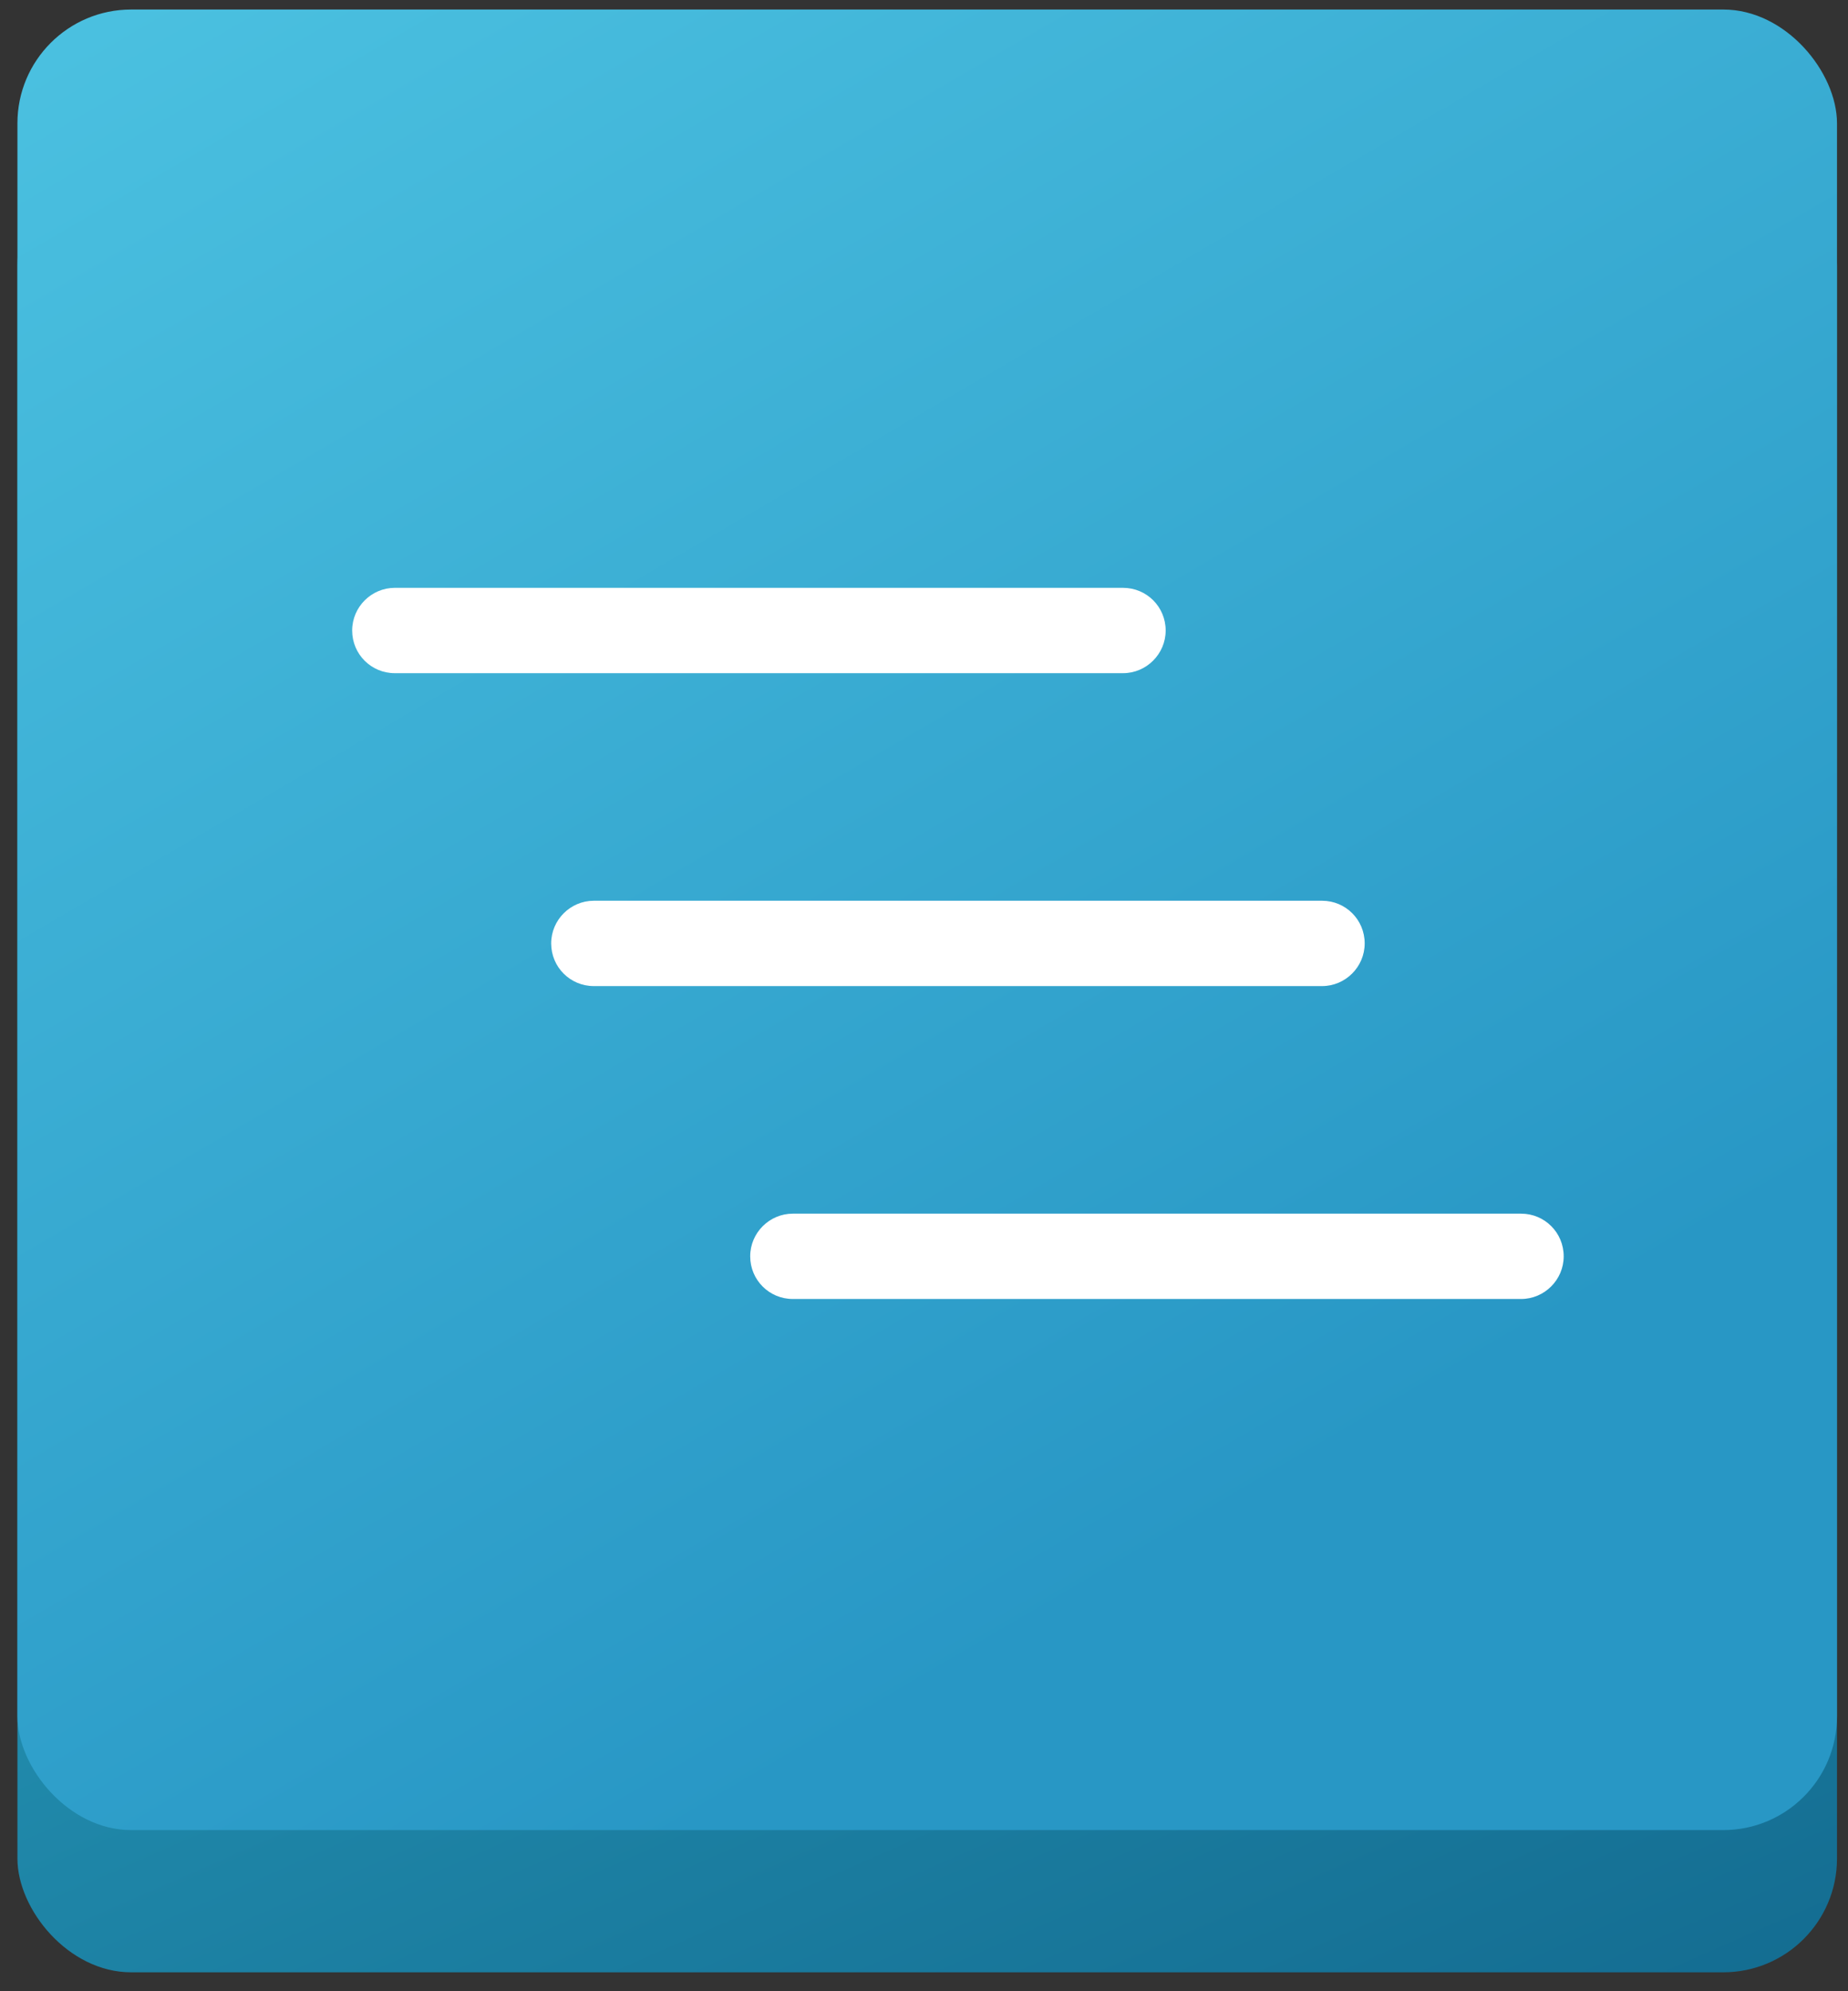 <svg width="65" height="70" viewBox="0 0 65 70" xmlns="http://www.w3.org/2000/svg"><rect x="0" y="0" width="65" height="70" fill="#333333" stroke="none"/><title>icon-widget-hierarchical</title><desc>Created with Sketch.</desc><defs><linearGradient x1="42.966%" y1="14.059%" x2="85.153%" y2="110.153%" id="a"><stop stop-color="#2CA5C3" offset="0%"/><stop stop-color="#136B90" offset="100%"/></linearGradient><linearGradient x1="10.934%" y1="-27.347%" x2="73.434%" y2="79.684%" id="b"><stop stop-color="#51C8E5" offset="0%"/><stop stop-color="#2897C5" offset="100%"/></linearGradient></defs><g fill="none" fill-rule="evenodd"><g transform="translate(.613 .335)"><rect fill="url(#a)" y="5" width="64" height="64" rx="4"/><rect fill="url(#b)" width="64" height="64" rx="4"/></g><path d="M12.387 22.165c0-.83.68-1.5 1.498-1.5h25.617c.827 0 1.498.665 1.498 1.5 0 .828-.68 1.5-1.498 1.5H13.885c-.827 0-1.498-.666-1.498-1.5zm7 11c0-.83.68-1.5 1.498-1.5h25.617c.827 0 1.498.665 1.498 1.5 0 .828-.68 1.5-1.498 1.5H20.885c-.827 0-1.498-.666-1.498-1.5zm7 11c0-.83.68-1.5 1.498-1.5h25.617c.827 0 1.498.665 1.498 1.5 0 .828-.68 1.5-1.498 1.5H27.885c-.827 0-1.498-.666-1.498-1.5z" fill="#fff"/></g></svg>